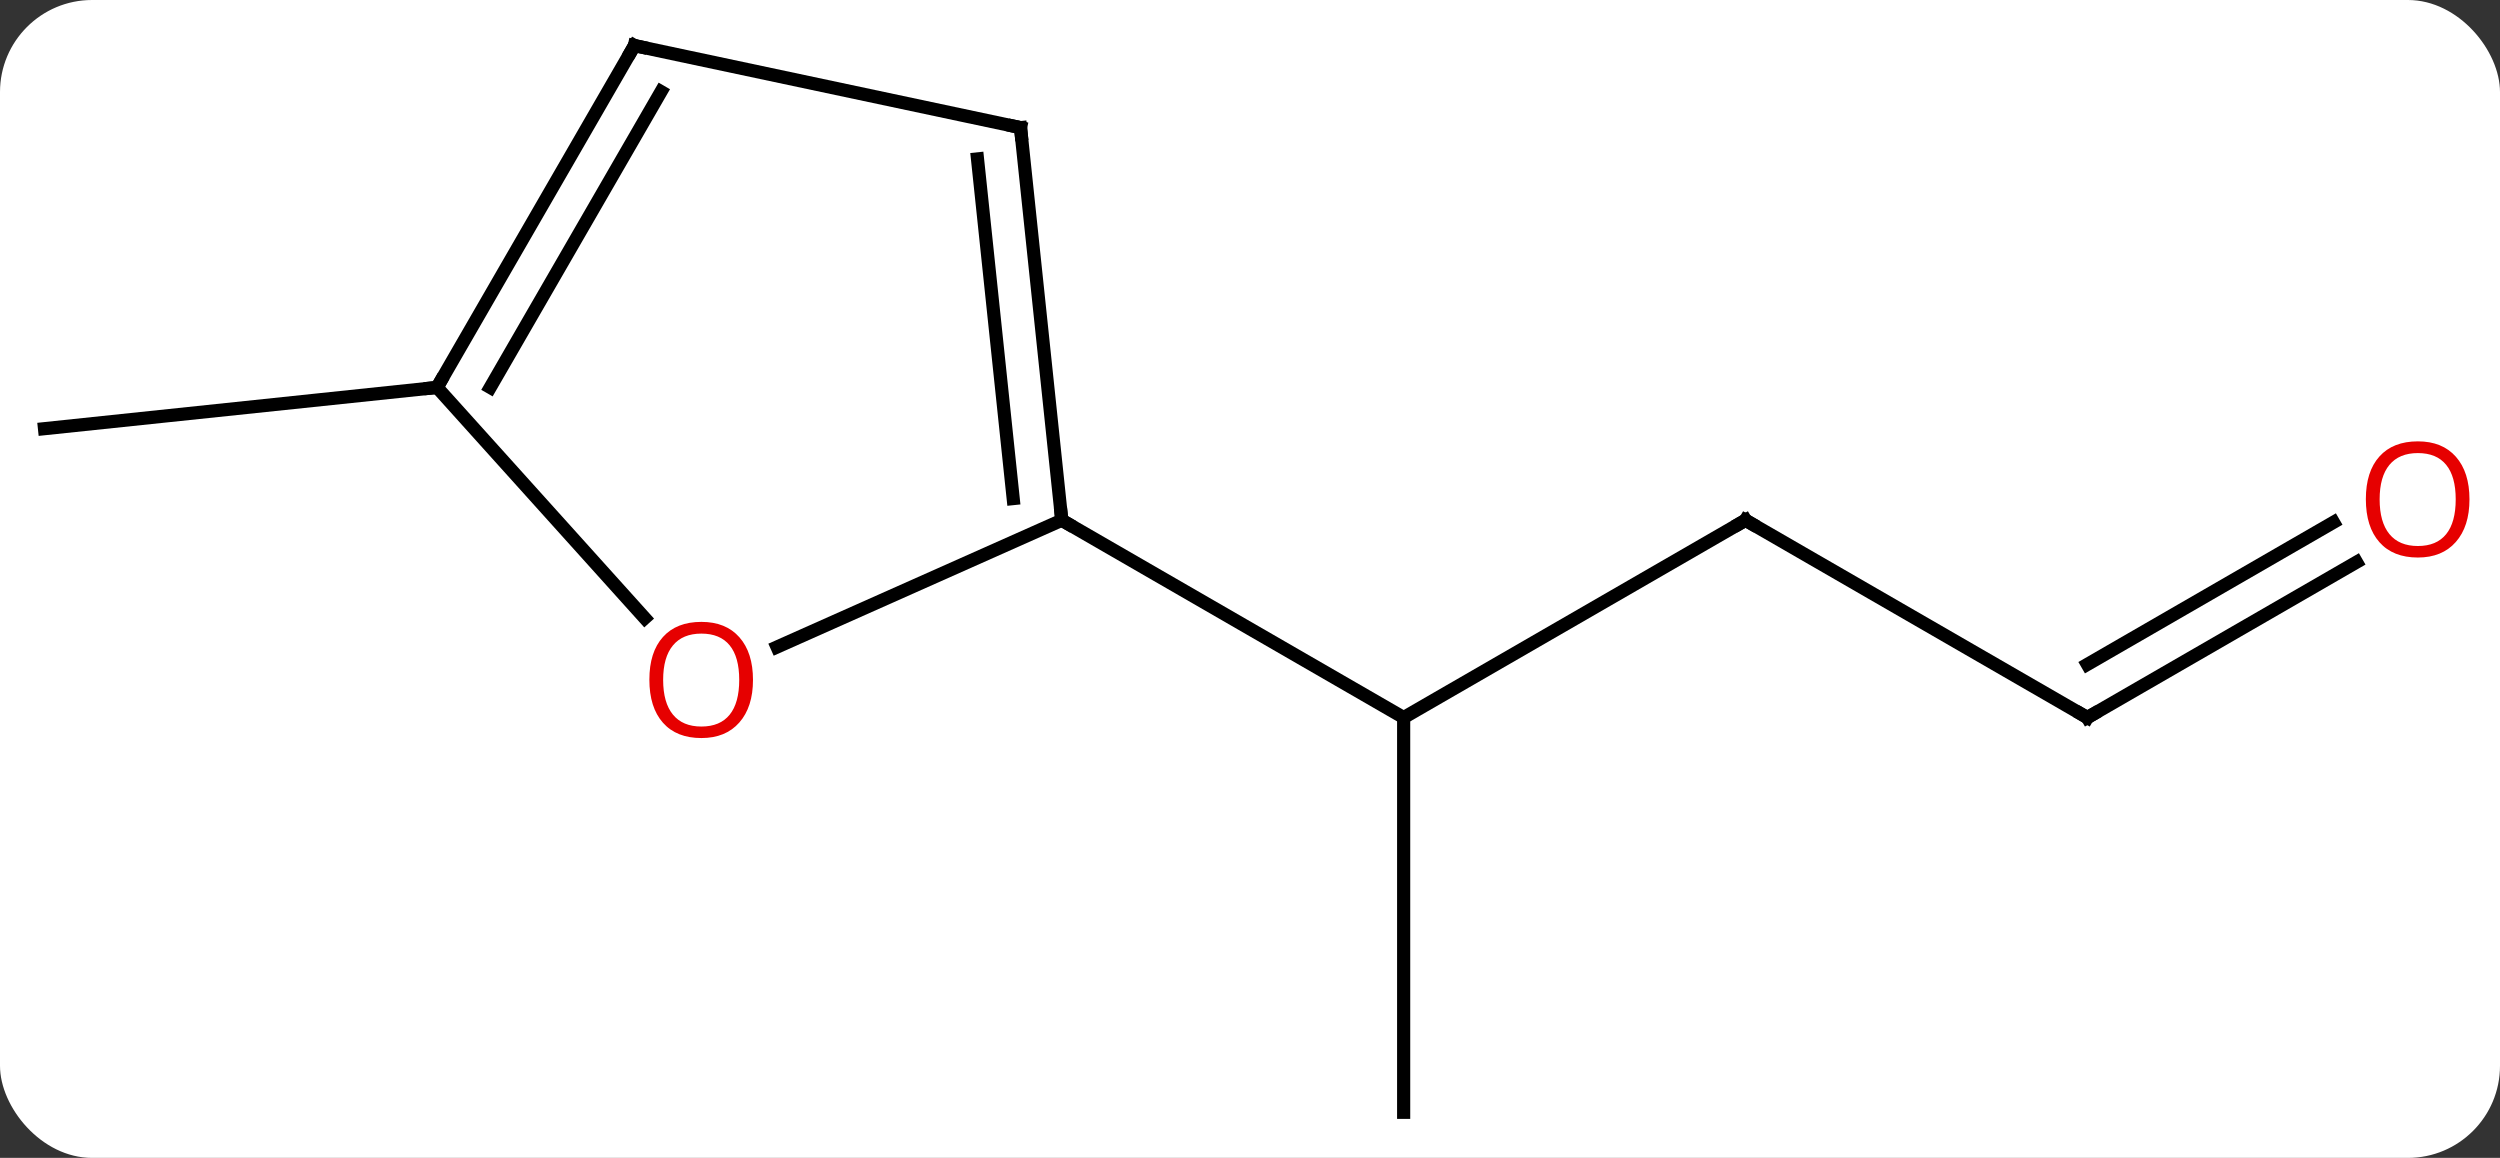 <svg width="190" viewBox="0 0 190 88" style="fill-opacity:1; color-rendering:auto; color-interpolation:auto; text-rendering:auto; stroke:black; stroke-linecap:square; stroke-miterlimit:10; shape-rendering:auto; stroke-opacity:1; fill:black; stroke-dasharray:none; font-weight:normal; stroke-width:1; font-family:'Open Sans'; font-style:normal; stroke-linejoin:miter; font-size:12; stroke-dashoffset:0; image-rendering:auto;" height="88" class="cas-substance-image" xmlns:xlink="http://www.w3.org/1999/xlink" xmlns="http://www.w3.org/2000/svg"><rect x="0" y="0" width="190" height="88" fill="#333333" stroke="none"/><svg class="cas-substance-single-component"><rect y="0" x="0" width="190" stroke="none" ry="7" rx="7" height="88" fill="white" class="cas-substance-group"/><svg y="0" x="0" width="190" viewBox="0 0 190 88" style="fill:black;" height="88" class="cas-substance-single-component-image"><svg><g><g transform="translate(94,44)" style="text-rendering:geometricPrecision; color-rendering:optimizeQuality; color-interpolation:linearRGB; stroke-linecap:butt; image-rendering:optimizeQuality;"><line y2="-4.464" y1="10.536" x2="38.658" x1="12.678" style="fill:none;"/><line y2="40.536" y1="10.536" x2="12.678" x1="12.678" style="fill:none;"/><line y2="-4.464" y1="10.536" x2="-13.305" x1="12.678" style="fill:none;"/><line y2="10.536" y1="-4.464" x2="64.638" x1="38.658" style="fill:none;"/><line y2="-1.275" y1="10.536" x2="85.095" x1="64.638" style="fill:none;"/><line y2="-4.306" y1="6.495" x2="83.345" x1="64.638" style="fill:none;"/><line y2="-14.556" y1="-11.421" x2="-60.783" x1="-90.618" style="fill:none;"/><line y2="-34.299" y1="-4.464" x2="-16.44" x1="-13.305" style="fill:none;"/><line y2="-31.924" y1="-6.108" x2="-19.71" x1="-16.997" style="fill:none;"/><line y2="5.173" y1="-4.464" x2="-34.946" x1="-13.305" style="fill:none;"/><line y2="-40.536" y1="-34.299" x2="-45.783" x1="-16.44" style="fill:none;"/><line y2="-14.556" y1="2.976" x2="-60.783" x1="-44.999" style="fill:none;"/><line y2="-14.556" y1="-40.536" x2="-60.783" x1="-45.783" style="fill:none;"/><line y2="-14.556" y1="-37.036" x2="-56.742" x1="-43.762" style="fill:none;"/><path style="fill:none; stroke-miterlimit:5;" d="M38.225 -4.214 L38.658 -4.464 L39.091 -4.214"/><path style="fill:none; stroke-miterlimit:5;" d="M64.205 10.286 L64.638 10.536 L65.071 10.286"/></g><g transform="translate(93.125,42.484)" style="stroke-linecap:butt; fill:rgb(230,0,0); text-rendering:geometricPrecision; color-rendering:optimizeQuality; image-rendering:optimizeQuality; font-family:'Open Sans'; stroke:rgb(230,0,0); color-interpolation:linearRGB; stroke-miterlimit:5;"><path style="stroke:none;" d="M94.555 -4.534 Q94.555 -2.472 93.516 -1.292 Q92.477 -0.112 90.634 -0.112 Q88.743 -0.112 87.712 -1.276 Q86.68 -2.441 86.68 -4.55 Q86.68 -6.644 87.712 -7.792 Q88.743 -8.941 90.634 -8.941 Q92.493 -8.941 93.524 -7.769 Q94.555 -6.597 94.555 -4.534 ZM87.727 -4.534 Q87.727 -2.8 88.47 -1.894 Q89.212 -0.987 90.634 -0.987 Q92.055 -0.987 92.782 -1.886 Q93.509 -2.784 93.509 -4.534 Q93.509 -6.269 92.782 -7.159 Q92.055 -8.05 90.634 -8.05 Q89.212 -8.05 88.47 -7.152 Q87.727 -6.253 87.727 -4.534 Z"/></g><g transform="matrix(1,0,0,1,94,44)" style="stroke-linecap:butt; text-rendering:geometricPrecision; color-rendering:optimizeQuality; image-rendering:optimizeQuality; font-family:'Open Sans'; color-interpolation:linearRGB; stroke-miterlimit:5;"><path style="fill:none;" d="M-13.357 -4.961 L-13.305 -4.464 L-12.872 -4.214"/><path style="fill:none;" d="M-16.388 -33.802 L-16.44 -34.299 L-16.929 -34.403"/><path style="fill:rgb(230,0,0); stroke:none;" d="M-36.773 7.67 Q-36.773 9.732 -37.812 10.912 Q-38.851 12.092 -40.694 12.092 Q-42.585 12.092 -43.616 10.928 Q-44.648 9.763 -44.648 7.654 Q-44.648 5.56 -43.616 4.412 Q-42.585 3.263 -40.694 3.263 Q-38.835 3.263 -37.804 4.435 Q-36.773 5.607 -36.773 7.67 ZM-43.601 7.67 Q-43.601 9.404 -42.858 10.31 Q-42.116 11.217 -40.694 11.217 Q-39.273 11.217 -38.546 10.318 Q-37.819 9.42 -37.819 7.67 Q-37.819 5.935 -38.546 5.045 Q-39.273 4.154 -40.694 4.154 Q-42.116 4.154 -42.858 5.053 Q-43.601 5.951 -43.601 7.67 Z"/><path style="fill:none;" d="M-45.294 -40.432 L-45.783 -40.536 L-46.033 -40.103"/><path style="fill:none;" d="M-60.533 -14.989 L-60.783 -14.556 L-61.28 -14.504"/></g></g></svg></svg></svg></svg>